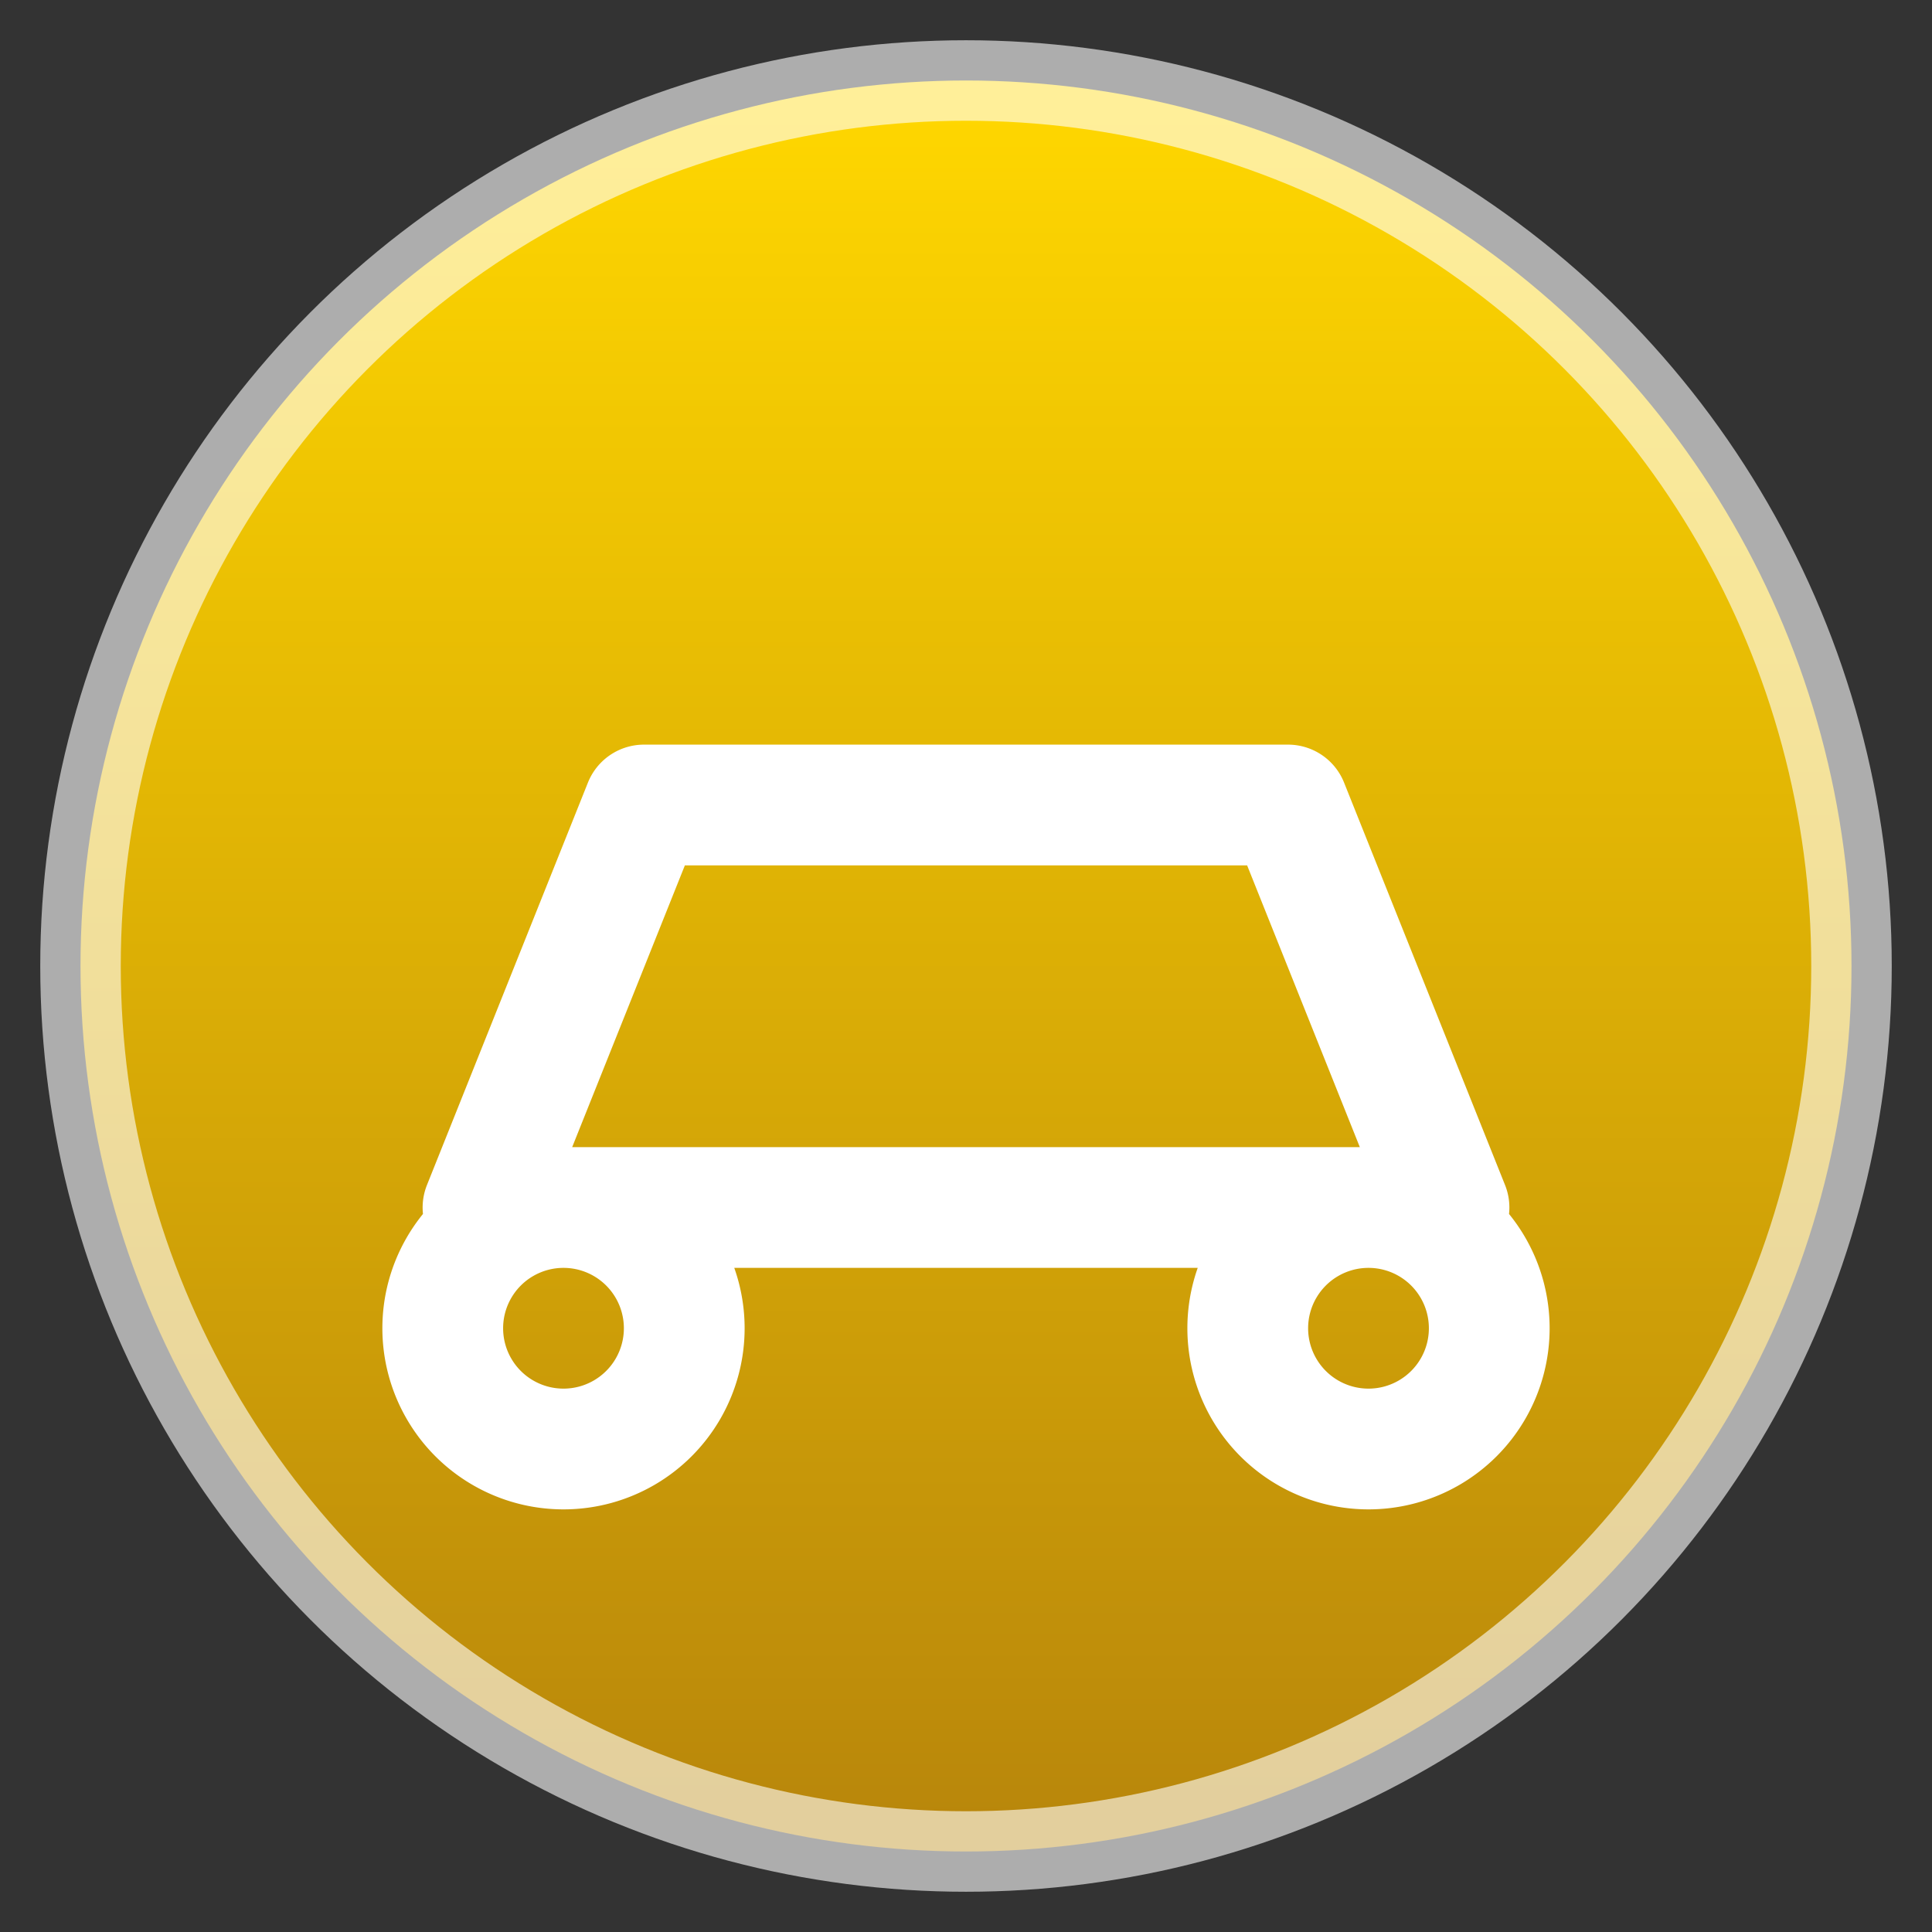 
<svg xmlns="http://www.w3.org/2000/svg" width="96" height="96" viewBox="0 0 96 96">
  <rect x="0" y="0" width="96" height="96" fill="#333333" stroke="none"/>
  <defs>
    <linearGradient id="g" x1="0" y1="0" x2="0" y2="1">
      <stop offset="0" stop-color="#ffd700"/>
      <stop offset="1" stop-color="#b8860b"/>
    </linearGradient>
  </defs>
  <circle cx="48" cy="48" r="44" fill="url(#g)" stroke="white" stroke-opacity=".6" stroke-width="4"/>
  <path d="M24 60 H72 L64 40 H32 Z M28 60 A6 6 0 1 0 28 72 A6 6 0 1 0 28 60 Z M68 60 A6 6 0 1 0 68 72 A6 6 0 1 0 68 60 Z" fill="none" stroke="white" stroke-width="6" stroke-linecap="round" stroke-linejoin="round"/>
</svg>

